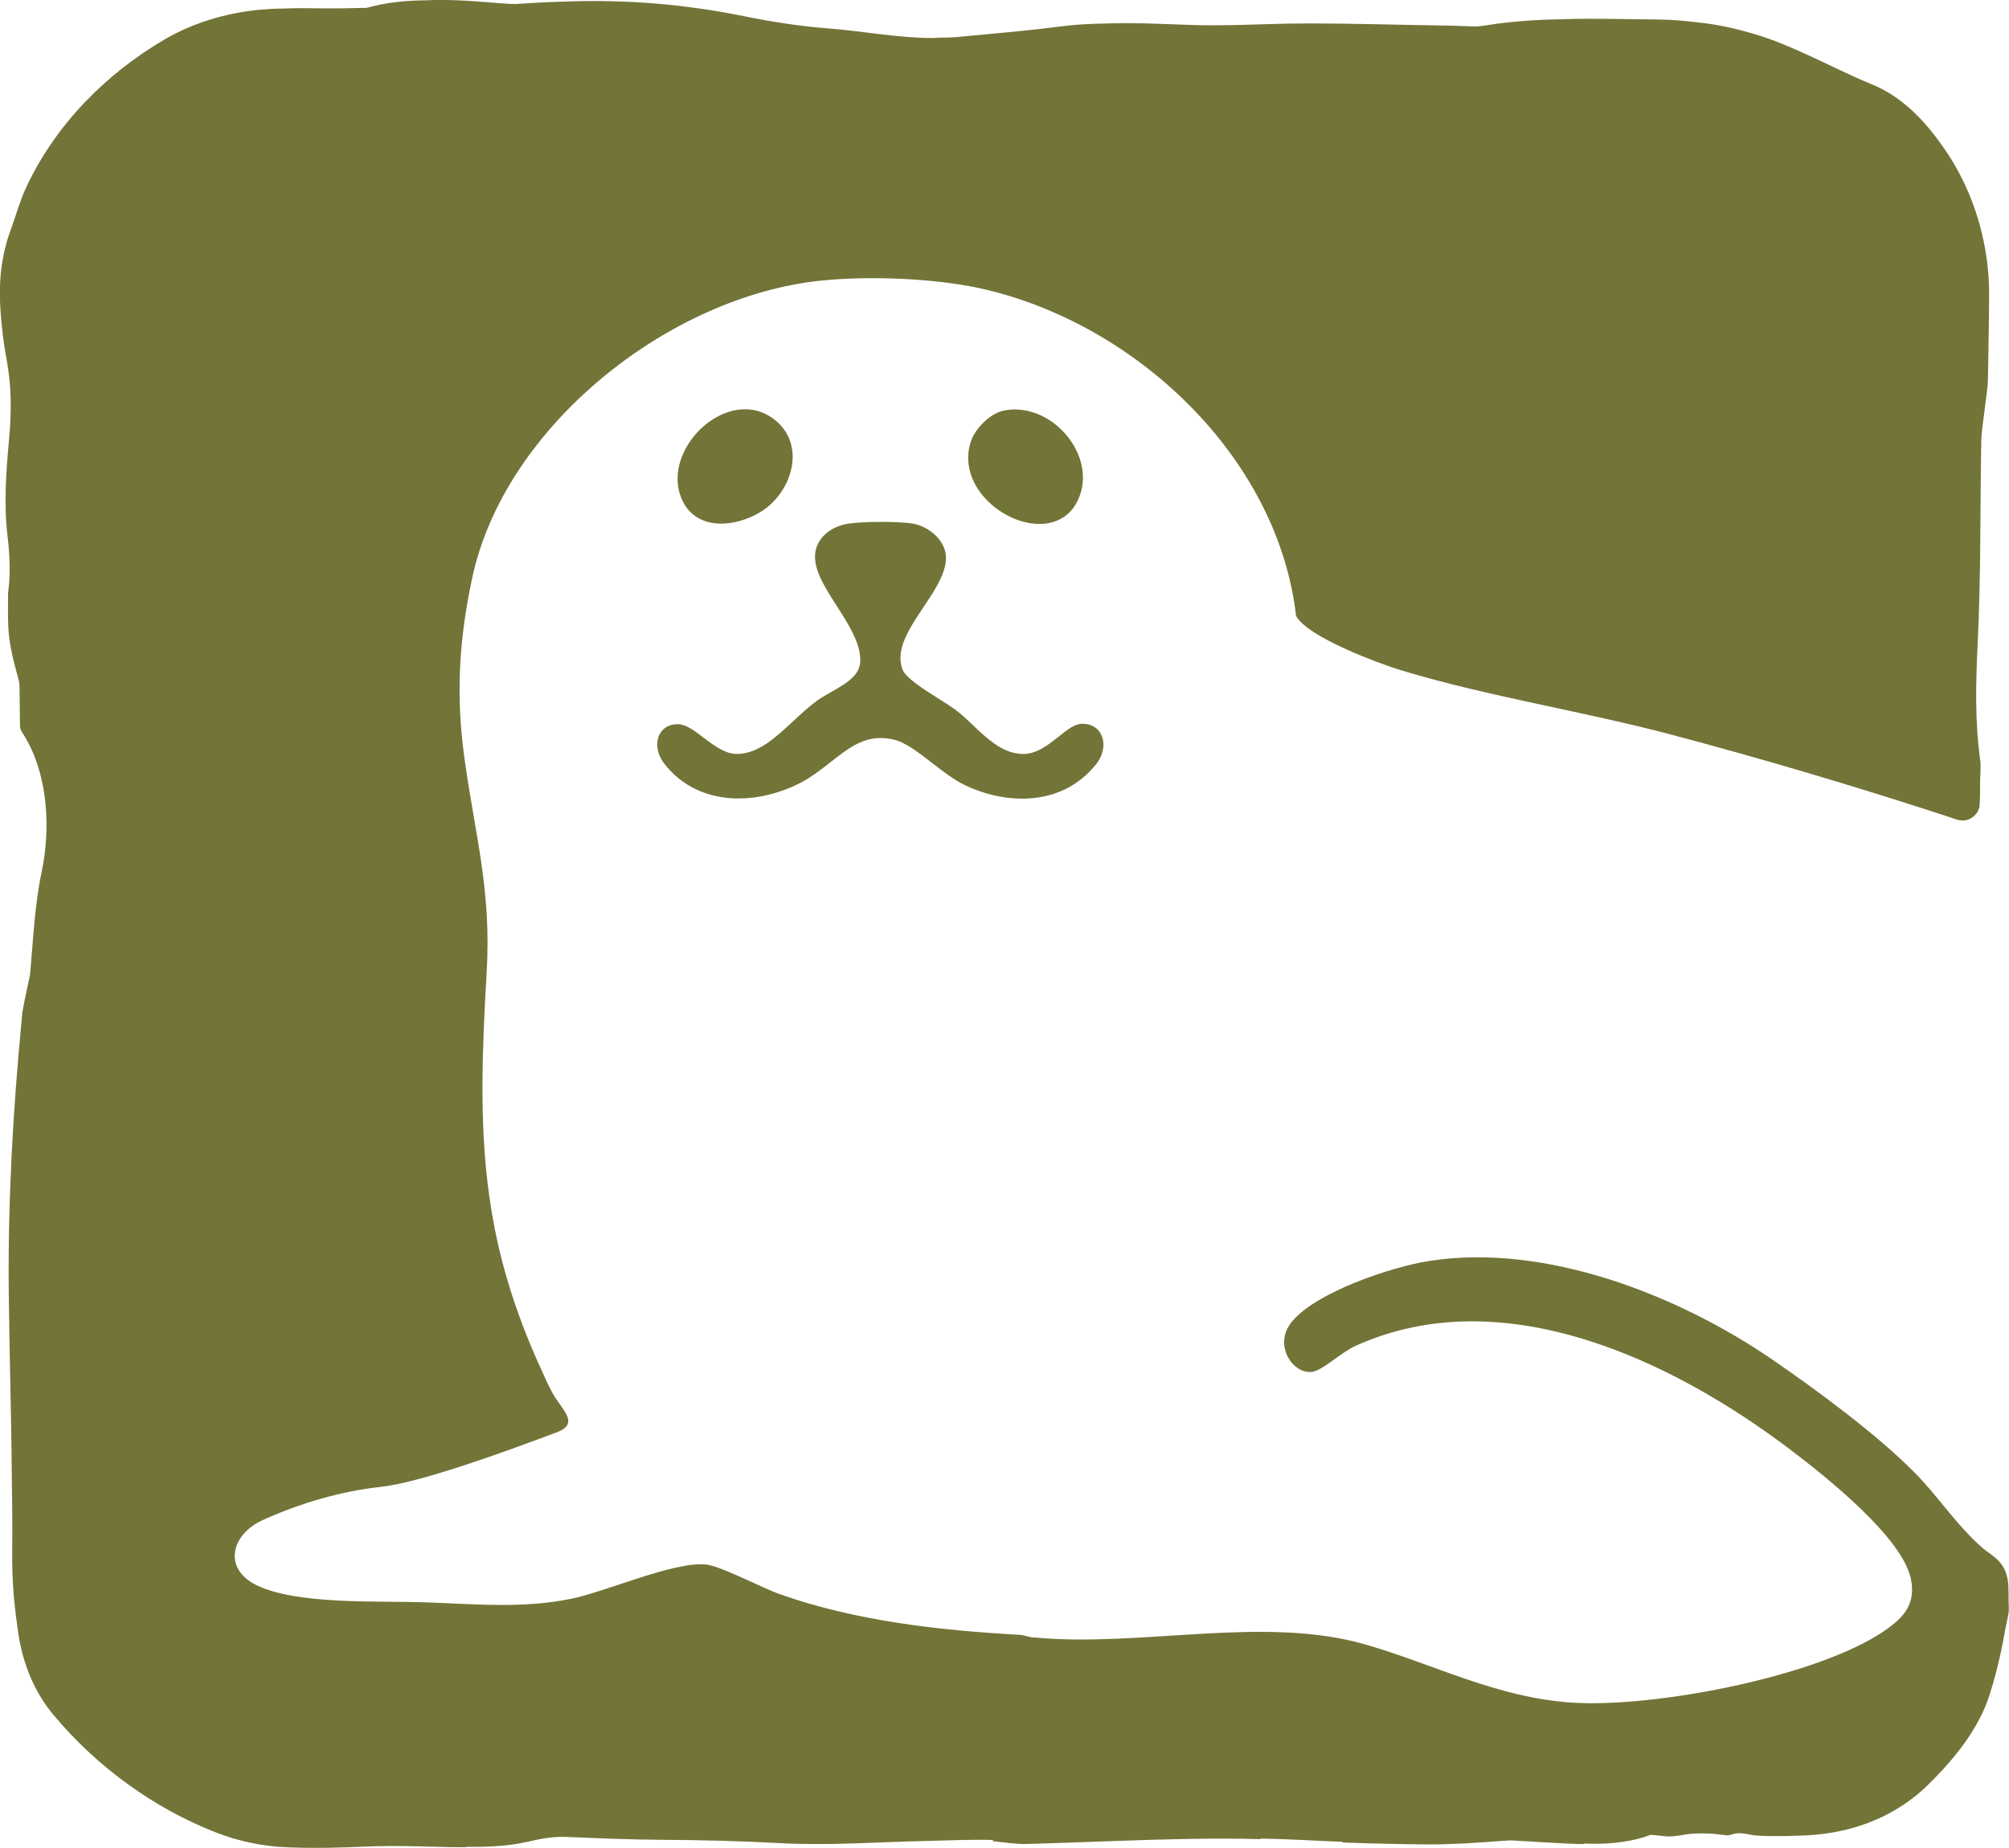 <?xml version="1.0" encoding="UTF-8"?>
<svg id="Layer_11" data-name="Layer 11" xmlns="http://www.w3.org/2000/svg" viewBox="0 0 313.03 288">
  <defs>
    <style>
      .cls-1 {
        fill: #737438;
      }
    </style>
  </defs>
  <path class="cls-1" d="M312.95,247.32c-.05-.8-.16-1.6-.45-2.36-.51-1.35-1.45-2.16-2.59-2.96-1.18-.83-2.24-1.89-3.24-2.93-2.09-2.17-3.92-4.58-5.87-6.87-.81-.95-1.64-1.88-2.52-2.76-5.98-6.02-14.96-12.63-22.01-17.49-14.71-10.12-35.46-18.27-53.56-15.45-5.88.92-17.62,4.84-21.42,9.47-3.05,3.7.31,8.39,3.3,7.79,1.62-.32,4.39-3.01,6.66-4.04,23.01-10.39,49.47,2.31,67.89,16.33,5.3,4.03,17.38,13.6,18.62,20.09.75,3.89-1.16,5.96-4.15,8.01-10.55,7.21-36.02,12.02-48.66,11.18-11.87-.79-21.39-5.96-32.35-9.1-15.73-4.5-34.95.52-51.35-1.05-.8.05-1.54-.37-2.33-.41-12.55-.7-25.55-2.14-37.45-6.35-2.73-.97-9.15-4.36-11.42-4.61-4.95-.53-15.4,4.15-20.92,5.31-7.76,1.63-15.49.81-23.28.57-7.1-.22-19.69.38-25.88-2.66-5.29-2.6-3.95-7.92.96-10.14,5.82-2.64,12.16-4.5,18.45-5.19,6.14-.67,19.07-5.37,27.39-8.5,3.74-1.4.61-3.64-.74-6.22-1.02-1.96-.51-1-1.38-2.87-9.93-21.36-10.31-37.55-8.83-62.38.78-13.08-1.76-21.29-3.47-33.69-1.34-9.77-.83-18.38,1.23-27.99,5.06-23.69,30.8-44,54.55-46.34,7.43-.73,17.46-.36,24.73,1.25,23.85,5.31,46.2,26.07,49.09,51.02,1.75,3.28,12.8,7.4,16.51,8.52,13.47,4.06,28.27,6.35,42.01,10,6.72,1.78,13.42,3.66,20.09,5.62,6.72,1.98,13.42,4.05,20.08,6.2.93.3,1.86.62,2.8.91.85.26,1.67.7,2.59.63,1.21-.09,2.32-1.13,2.42-2.36.1-1.3.05-2.64.08-3.94.03-1.07.14-2.17,0-3.19-.82-6-.68-11.95-.38-18.08.51-10.47.37-21.01.56-31.52.03-1.63.34-3.25.52-4.88.18-1.64.49-3.27.52-4.91l.14-8.42.04-4.21c0-.16,0-.4,0-.6v-.62s-.04-1.24-.04-1.24c-.06-.83-.11-1.66-.2-2.48-.73-6.61-3.09-13.06-6.87-18.43-1.46-2.1-3.07-4.08-4.91-5.77-1.83-1.69-3.88-3.09-6.09-4-3.23-1.31-6.19-2.82-9.28-4.24-3.07-1.43-6.24-2.83-9.6-3.79-2.47-.72-5.03-1.3-7.62-1.6-2.31-.29-4.62-.52-6.93-.54-5.01-.04-10.05-.21-15.07-.04-3.97.07-7.94.32-11.87.97-.44.07-.89.12-1.35.15-1.48-.01-2.99-.11-4.46-.13-7.15-.1-14.3-.33-21.45-.34-2.3,0-4.61.05-6.91.12-1.31.03-2.61.07-3.92.11-2.48.06-4.95.09-7.42.02-4.65-.14-9.25-.42-13.88-.23-2.35.03-4.71.17-7.07.48-5.32.7-10.72,1.12-16.1,1.64-.17.02-.34.02-.52.03-.23,0-.45.01-.68.03-.66.01-1.32.01-1.98.05-.15,0-.3.01-.45.02-5.45,0-10.71-1.07-16.09-1.48-4.5-.34-8.98-1.05-13.31-1.93C106.8.67,97.64-.1,88.28.24c-1.92.04-3.85.12-5.79.25-.71.05-1.42.1-2.13.13-.62,0-1.25-.02-1.86-.07-4.09-.33-8.16-.7-12.19-.5-3.02.03-6.03.31-9.02,1.13-.09.03-.2.04-.3.06-.32-.01-.63-.02-.94,0-2.16.07-4.32.08-6.48.06l-1.62-.02h-.82s-.97,0-.97,0c-.59,0-1.18.02-1.77.05h-.17c-1.29,0-2.58.09-3.87.2-5.14.5-10.24,2.01-14.69,4.61-4.64,2.71-8.85,6.02-12.51,9.87-3.66,3.85-6.77,8.27-9.05,13.15-1,2.11-1.61,4.44-2.4,6.57-.16.45-.32.9-.47,1.36-.14.46-.26.92-.38,1.39-.26.93-.41,1.88-.57,2.82-.14.95-.22,1.91-.27,2.86-.01.48-.02.95-.03,1.43v.7s.02.59.02.59c.13,3.16.5,6.27,1.05,9.26.8,4.35.72,8.39.35,12.46-.45,5-.83,9.85-.23,14.91.34,2.86.51,6.04.09,8.83-.01,1.7-.04,3.4.02,5.1.11,3.02.86,5.68,1.63,8.54.13.49.14,1.01.14,1.51.02,1.74.04,3.48.06,5.22,0,.32,0,.64.11.94.09.26.24.5.39.73,3.87,6.09,4.33,14.62,2.88,21.5-1.11,5.28-1.32,10.64-1.8,15.95-.13.64-.26,1.27-.4,1.9-.29,1.32-.56,2.64-.8,3.97-.06.58-.11,1.15-.16,1.73-1.31,13.79-2.09,27.52-1.97,41.46.09,9.74.41,19.48.48,29.23.03,3.87.13,7.74.06,11.6-.02,2.17.04,4.43.22,6.65.19,2.23.47,4.46.82,6.73.35,2.11.97,4.33,1.88,6.43.91,2.1,2.13,4.08,3.52,5.73,3.5,4.17,7.39,7.76,11.66,10.84,4.27,3.08,8.92,5.65,13.99,7.6l1.38.48.7.23.71.2,1.43.38c.48.11.96.2,1.45.3.97.21,1.95.31,2.94.44.49.06.99.08,1.48.11l.74.04.37.02h.31c.97.04,1.94.06,2.91.06,2.05.02,4.11-.02,6.18-.1.89-.03,1.77-.06,2.66-.1.36-.02.73-.03,1.09-.04.79-.02,1.58-.03,2.38-.04,1.53,0,3.07.01,4.6.05,1.96.04,3.94.12,5.9.13.47,0,.94,0,1.4,0,.02-.02.03-.04.05-.06,3.19.04,6.36-.07,9.42-.76,2.05-.46,3.94-.87,6.12-.78,4.99.2,9.99.43,14.99.45,6.19.03,12.33.2,18.52.53,7.37.39,14.85-.18,22.29-.34,3.32-.07,6.65-.24,9.97-.18.27,0,.55.02.82.04-.05.05-.1.11-.15.16,1.82.19,3.64.49,5.44.44,2.47-.07,4.94-.15,7.41-.24,2.2-.08,4.4-.16,6.6-.24,7.45-.26,14.89-.47,22.36-.28-.02-.03-.04-.05-.06-.08,2.19.04,4.38.11,6.58.22,2.05.11,4.11.2,6.17.28.03.03.05.07.08.11,4.53.16,9.06.27,13.59.3,1.1,0,2.19-.02,3.29-.07,3.03-.08,6.07-.37,9.11-.56.35,0,.71.03,1.07.05,3.17.17,6.34.4,9.51.51.38.01.75.01,1.12.01-.09-.03-.17-.05-.25-.08-.01,0-.02,0-.03-.01.2,0,.41.02.61.03,4.09.13,7.35-.39,9.93-1.37.82.02,1.62.17,2.44.23,1.36.11,2.77-.34,4.15-.42,1.59-.09,3.18-.02,4.76.2.29.04.59.09.88.04.25-.04.49-.14.73-.2,1.17-.31,2.33.16,3.49.25,1.25.1,2.54.09,3.8.09.05,0,.09,0,.14,0,.8,0,1.6-.02,2.4-.06,2.55-.04,5.13-.31,7.75-.96,1.11-.25,2.19-.62,3.31-1.01,1.08-.44,2.2-.9,3.27-1.49,2.17-1.15,4.29-2.65,6.24-4.59,2-1.98,3.96-4.14,5.61-6.46,1.66-2.32,3-4.81,3.8-7.29.74-2.28,1.34-4.6,1.84-6.94.25-1.17.48-2.35.68-3.53.18-1.03.58-2.27.53-3.32-.07-1.04-.01-2.11-.08-3.16Z"/>
  <path class="cls-1" d="M102.76,114.46c-.63,1.26-.39,3.01.61,4.36,2.68,3.62,6.83,5.61,11.7,5.61,3.07,0,6.27-.77,9.25-2.23,1.91-.93,3.52-2.2,5.08-3.42,2.58-2.02,4.8-3.77,7.82-3.77.69,0,1.38.09,2.12.27,1.8.44,3.89,2.06,5.91,3.63,1.66,1.29,3.37,2.61,5.09,3.44,2.88,1.38,5.96,2.11,8.9,2.11,4.78,0,8.78-1.87,11.58-5.4,1.11-1.4,1.42-3.24.77-4.57-.52-1.08-1.58-1.7-2.92-1.7-1.21,0-2.33.9-3.64,1.94-1.63,1.3-3.47,2.77-5.59,2.77h-.12c-3.07-.08-5.44-2.32-7.72-4.49-.68-.64-1.38-1.31-2.09-1.9-.84-.7-2.06-1.48-3.36-2.29-2.11-1.33-4.99-3.15-5.5-4.44-1.23-3.09,1.05-6.49,3.26-9.79,1.7-2.54,3.31-4.94,3.48-7.35.2-2.82-2.53-5.2-5.2-5.65-1.4-.23-3.8-.26-4.76-.26-2.12,0-4.11.1-5.2.27-2.72.41-4.75,2.1-5.16,4.3-.48,2.6,1.34,5.45,3.27,8.47,1.82,2.84,3.7,5.78,3.71,8.48,0,2.25-1.78,3.43-4.5,4.97-.74.42-1.51.86-2.18,1.33-1.23.87-2.42,1.98-3.68,3.15-2.73,2.55-5.56,5.19-8.81,5.19h0c-.15,0-.31,0-.46-.02-1.66-.13-3.37-1.43-4.87-2.57-1.4-1.06-2.6-1.99-3.84-2.04-.06,0-.13,0-.19,0-1.24,0-2.25.59-2.76,1.61Z"/>
  <path class="cls-1" d="M112.36,81.6h0c2.81,0,6.02-1.3,7.98-3.25,2.18-2.16,3.38-5.17,3.14-7.86-.2-2.21-1.3-4.08-3.2-5.39-1.27-.88-2.68-1.32-4.21-1.32-3.43,0-7.08,2.36-9.09,5.87-1.75,3.07-1.87,6.33-.33,8.95,1.14,1.93,3.17,3,5.71,3Z"/>
  <path class="cls-1" d="M161.96,81.65h0c2.65,0,4.74-1.23,5.87-3.46,1.4-2.75,1.17-6.01-.64-8.96-2.02-3.3-5.57-5.42-9.05-5.42-.59,0-1.18.06-1.75.18-2.24.47-4.5,2.91-5.12,4.82-.86,2.62-.36,5.41,1.41,7.84,2.17,2.99,5.9,5,9.28,5Z"/>
</svg>